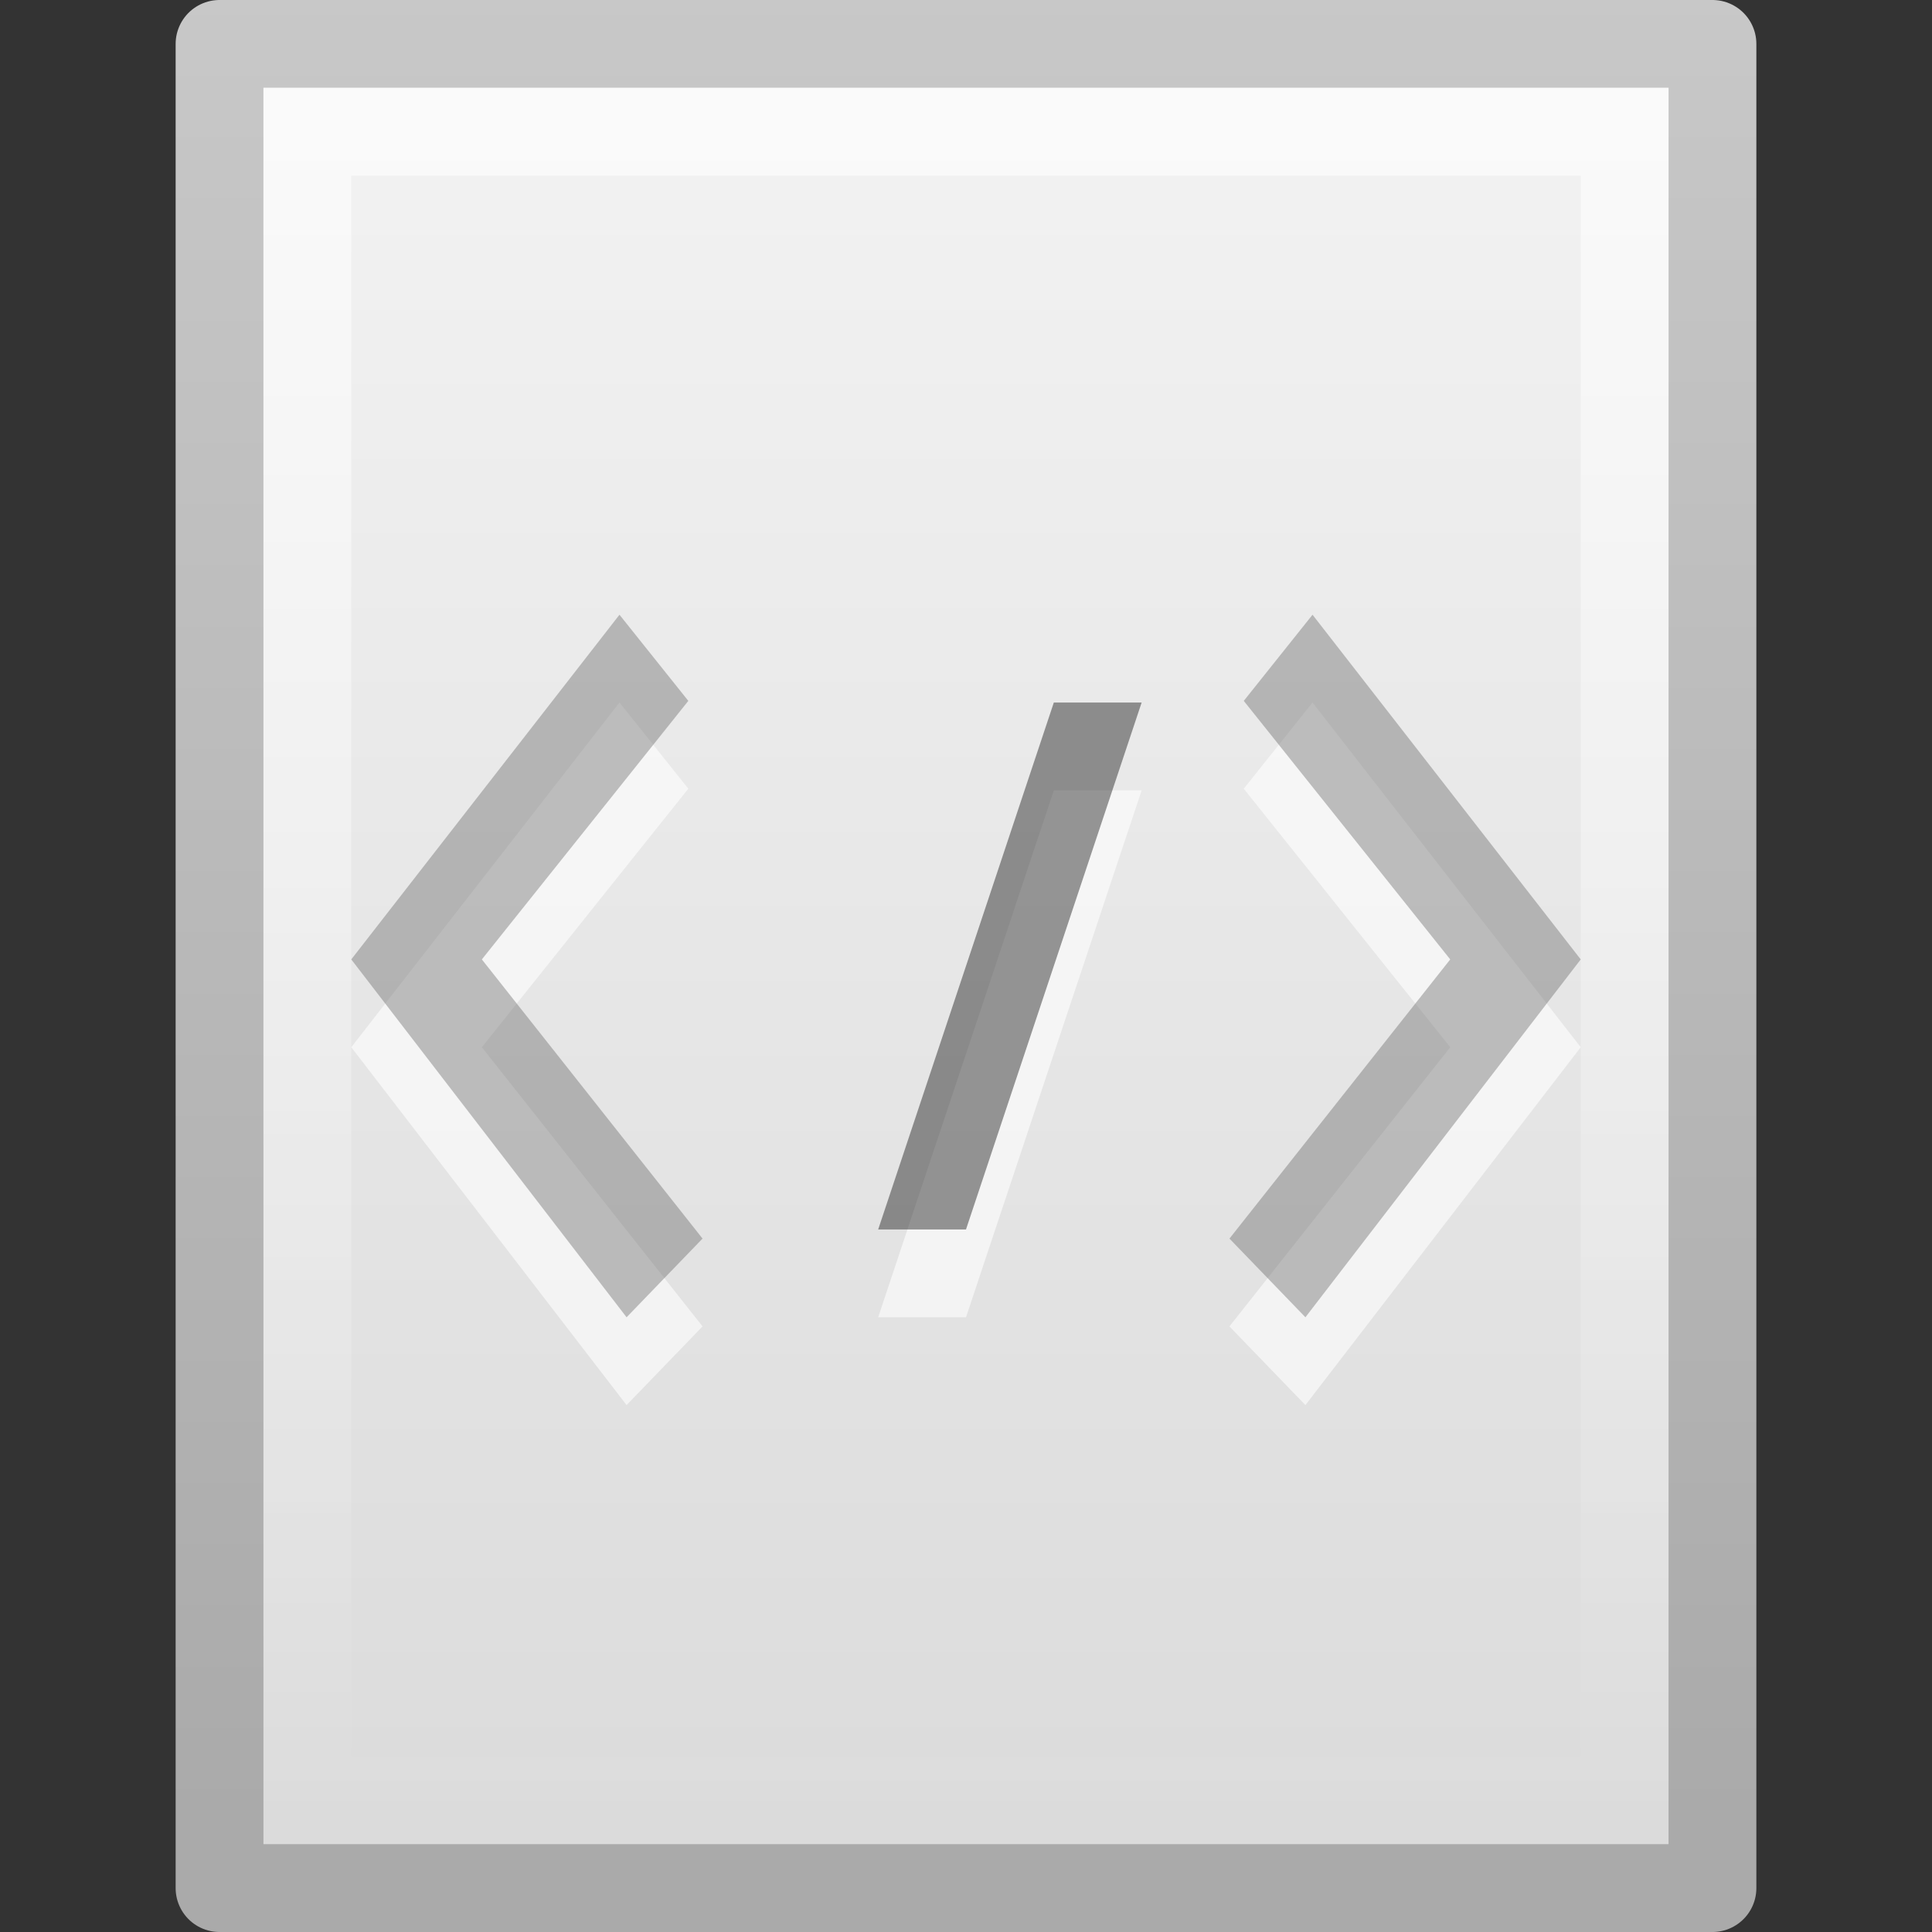 <?xml version="1.0" encoding="UTF-8" standalone="no"?>
<svg
   xmlns:dc="http://purl.org/dc/elements/1.1/"
   xmlns:cc="http://creativecommons.org/ns#"
   xmlns:rdf="http://www.w3.org/1999/02/22-rdf-syntax-ns#"
   xmlns:svg="http://www.w3.org/2000/svg"
   xmlns="http://www.w3.org/2000/svg"
   xmlns:xlink="http://www.w3.org/1999/xlink"
   width="22"
   height="22"
   id="svg3095"
   version="1.1">
  <rect width="100%" height="100%" fill="#333333" stroke="none"/>
  <defs
     id="defs3097">
    <linearGradient
       id="linearGradient3211">
      <stop
         id="stop3213"
         style="stop-color:#ffffff;stop-opacity:1"
         offset="0" />
      <stop
         id="stop3215"
         style="stop-color:#ffffff;stop-opacity:0"
         offset="1" />
    </linearGradient>
    <linearGradient
       id="linearGradient3600">
      <stop
         id="stop3602"
         style="stop-color:#f4f4f4;stop-opacity:1"
         offset="0" />
      <stop
         id="stop3604"
         style="stop-color:#dbdbdb;stop-opacity:1"
         offset="1" />
    </linearGradient>
    <linearGradient
       id="linearGradient3104">
      <stop
         id="stop3106"
         style="stop-color:#aaaaaa;stop-opacity:1"
         offset="0" />
      <stop
         id="stop3108"
         style="stop-color:#c8c8c8;stop-opacity:1"
         offset="1" />
    </linearGradient>
    <linearGradient
       xlink:href="#linearGradient3211"
       id="linearGradient3026"
       gradientUnits="userSpaceOnUse"
       gradientTransform="matrix(0.455,0,0,0.442,0.091,10.39)"
       x1="24"
       y1="2"
       x2="24"
       y2="46.017" />
    <linearGradient
       xlink:href="#linearGradient3104"
       id="linearGradient3810"
       x1="10.714"
       y1="30.725"
       x2="10.714"
       y2="9.812"
       gradientUnits="userSpaceOnUse" />
    <linearGradient
       xlink:href="#linearGradient3600"
       id="linearGradient3818"
       x1="13.998"
       y1="9.697"
       x2="13.998"
       y2="30.945"
       gradientUnits="userSpaceOnUse" />
  </defs>
  <g
     id="layer1"
     transform="translate(0,-10)">
    <rect
       style="opacity:1;fill:url(#linearGradient3818);fill-opacity:1;fill-rule:nonzero;stroke:url(#linearGradient3810);stroke-width:1;stroke-linecap:round;stroke-linejoin:round;stroke-miterlimit:4;stroke-opacity:1;stroke-dasharray:none;stroke-dashoffset:0"
       id="rect3802"
       width="17"
       height="21"
       x="2.5"
       y="10.5" />
    <path
       style="opacity:0.6;fill:none;stroke:url(#linearGradient3026);stroke-width:1;stroke-linecap:butt;stroke-linejoin:miter;stroke-miterlimit:4;stroke-opacity:1;stroke-dasharray:none;stroke-dashoffset:0;display:inline"
       d="M 3.5,11.5 3.5,30.5 l 15,0 0,-19 -15,0 z"
       id="path2435" />
    <path
       style="opacity:0.6;color:#000000;fill:#ffffff;fill-opacity:1;fill-rule:evenodd;stroke:none;stroke-width:3;marker:none;visibility:visible;display:inline;overflow:visible;enable-background:accumulate"
       d="m 12,19 c 0,0 1,0 1,0 0,0 -2,6 -2,6 -0.281,0 -1,0 -1,0 0,0 2,-6 2,-6 z"
       id="rect2888-1" />
    <path
       style="opacity:0.6;fill:#ffffff;fill-opacity:1;stroke:none"
       d="m 16.514,21.925 -2.351,-2.944 L 14.946,18 18,21.925 14.865,26 14,25.104 16.514,21.925 z"
       id="path2882-04-0" />
    <path
       style="opacity:0.6;fill:#ffffff;fill-opacity:1;stroke:none"
       d="m 5.487,21.925 2.351,-2.944 L 7.054,18 4,21.925 7.135,26 8,25.104 5.487,21.925 z"
       id="path2882-3" />
    <path
       style="opacity:0.4;fill:#666666;fill-opacity:1;stroke:none"
       d="m 5.487,20.925 2.351,-2.944 L 7.054,17 4,20.925 7.135,25 8,24.104 5.487,20.925 z"
       id="path2882" />
    <path
       style="opacity:0.4;color:#000000;fill:#000000;fill-opacity:1;fill-rule:evenodd;stroke:none;stroke-width:3;marker:none;visibility:visible;display:inline;overflow:visible;enable-background:accumulate"
       d="m 12,18 c 0.248,0 0.752,0 1,0 0,0 -2,6 -2,6 -0.248,0 -0.752,0 -1,0 0,0 2,-6 2,-6 z"
       id="rect2888" />
    <path
       style="opacity:0.4;fill:#666666;fill-opacity:1;stroke:none"
       d="m 16.514,20.925 -2.351,-2.944 L 14.946,17 18,20.925 14.865,25 14,24.104 16.514,20.925 z"
       id="path2882-04" />
  </g>
</svg>
